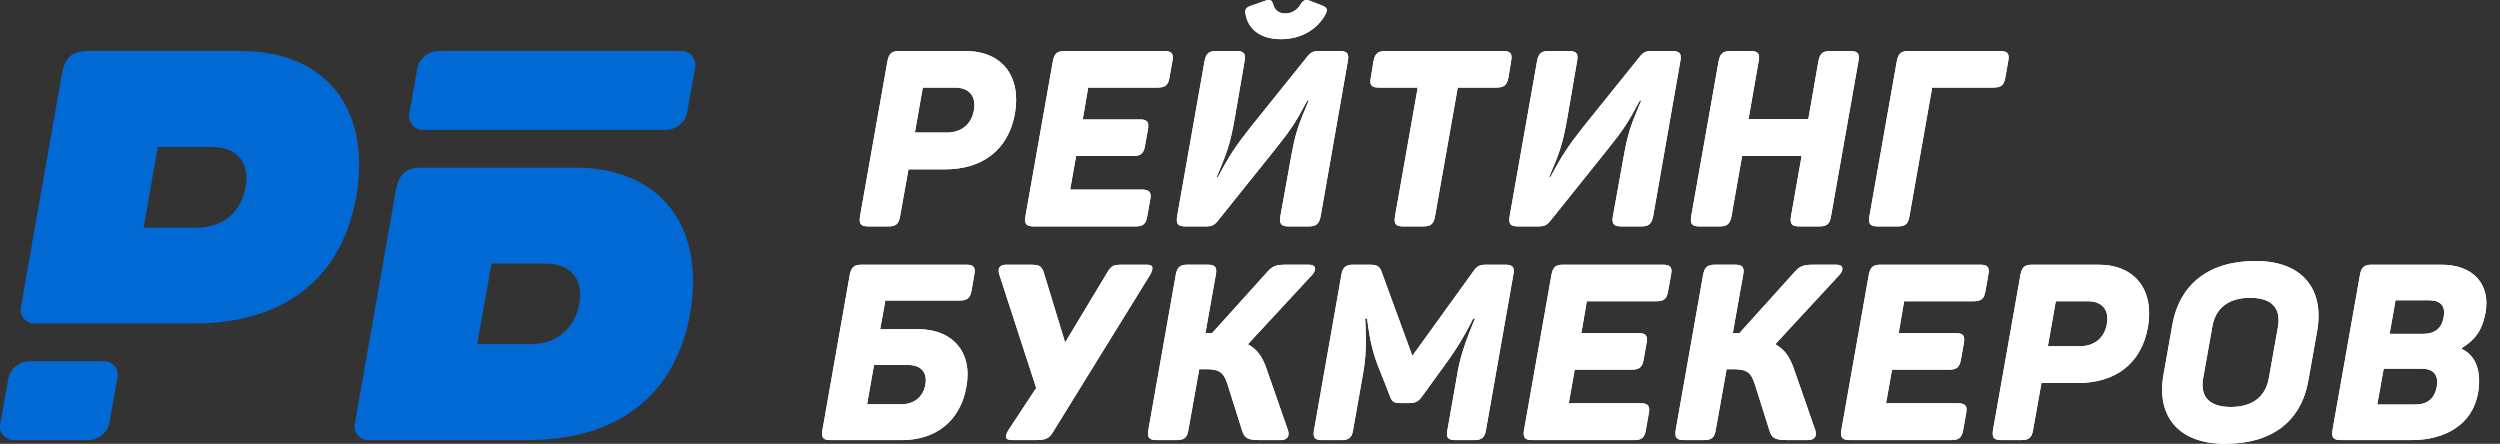<svg width="169" height="30" viewBox="0 0 169 30" fill="none" xmlns="http://www.w3.org/2000/svg"><rect x="0" y="0" width="169" height="30" fill="#333333" stroke="none"/><path d="M65.253 3.45h-4.459c-.517 0-.7.166-.801.684L58.139 14.62c-.083.518.05.685.568.685h1.353c.5 0 .701-.167.785-.685l.567-3.172h2.455c2.505 0 4.291-1.27 4.742-3.774.434-2.505-.851-4.225-3.356-4.225zm-1.236 5.51h-2.17l.534-3.04h2.17c.97 0 1.453.585 1.286 1.537-.167.951-.851 1.502-1.82 1.502z" fill="#fff"/><path d="M65.253 3.45h-4.459c-.517 0-.7.166-.801.684L58.139 14.62c-.083.518.05.685.568.685h1.353c.5 0 .701-.167.785-.685l.567-3.172h2.455c2.505 0 4.291-1.27 4.742-3.774.434-2.505-.851-4.225-3.356-4.225zm-1.236 5.51h-2.17l.534-3.04h2.17c.97 0 1.453.585 1.286 1.537-.167.951-.851 1.502-1.82 1.502zM78.69 3.45h-6.714c-.517 0-.7.166-.801.684L69.32 14.62c-.083.518.05.685.568.685h6.88c.5 0 .701-.167.785-.685l.2-1.119c.1-.5-.05-.684-.551-.684h-4.86l.401-2.271h3.858c.5 0 .718-.167.801-.685l.2-1.119c.084-.5-.05-.668-.55-.668h-3.858l.368-2.154h4.692c.518 0 .718-.167.801-.667l.2-1.12c.101-.517-.05-.684-.567-.684z" fill="#fff"/><path d="M78.69 3.45h-6.714c-.517 0-.7.166-.801.684L69.32 14.62c-.083.518.05.685.568.685h6.88c.5 0 .701-.167.785-.685l.2-1.119c.1-.5-.05-.684-.551-.684h-4.86l.401-2.271h3.858c.5 0 .718-.167.801-.685l.2-1.119c.084-.5-.05-.668-.55-.668h-3.858l.368-2.154h4.692c.518 0 .718-.167.801-.667l.2-1.12c.101-.517-.05-.684-.567-.684zm7.897-.802c1.32 0 2.438-.618 3.022-1.687.15-.317.1-.434-.183-.568l-.902-.35c-.267-.084-.4-.05-.584.217-.234.417-.618.651-1.052.651-.434 0-.735-.234-.835-.651-.084-.267-.2-.318-.551-.2l-.952.333c-.317.117-.418.25-.35.568.183 1.069 1.085 1.687 2.387 1.687zm3.974.801h-1.42c-.35 0-.534.1-.717.317L84.567 8.56c-1.07 1.352-1.453 1.953-2.238 3.406h-.083c.684-1.62.901-2.137 1.235-4.04l.651-3.791c.1-.518-.05-.685-.55-.685h-1.353c-.518 0-.701.167-.802.685L79.574 14.62c-.084.518.05.685.568.685h1.419c.334 0 .517-.084.718-.317l3.907-4.876c1.086-1.353 1.42-1.87 2.188-3.323h.1c-.685 1.636-.902 2.104-1.236 4.04l-.684 3.791c-.084.518.05.685.567.685h1.353c.5 0 .701-.167.801-.685l1.837-10.486c.1-.518-.05-.685-.55-.685z" fill="#fff"/><path d="M86.587 2.648c1.32 0 2.438-.618 3.022-1.687.15-.317.1-.434-.183-.568l-.902-.35c-.267-.084-.4-.05-.584.217-.234.417-.618.651-1.052.651-.434 0-.735-.234-.835-.651-.084-.267-.2-.318-.551-.2l-.952.333c-.317.117-.418.25-.35.568.183 1.069 1.085 1.687 2.387 1.687zm3.974.801h-1.42c-.35 0-.534.1-.717.317L84.567 8.56c-1.07 1.352-1.453 1.953-2.238 3.406h-.083c.684-1.62.901-2.137 1.235-4.04l.651-3.791c.1-.518-.05-.685-.55-.685h-1.353c-.518 0-.701.167-.802.685L79.574 14.62c-.084.518.05.685.568.685h1.419c.334 0 .517-.084.718-.317l3.907-4.876c1.086-1.353 1.42-1.87 2.188-3.323h.1c-.685 1.636-.902 2.104-1.236 4.04l-.684 3.791c-.084.518.05.685.567.685h1.353c.5 0 .701-.167.801-.685l1.837-10.486c.1-.518-.05-.685-.55-.685zm11.039.001h-7.948c-.501 0-.702.166-.802.684l-.183 1.119c-.1.5.05.667.55.667h2.622l-1.536 8.7c-.084.518.05.685.55.685h1.354c.517 0 .718-.167.801-.685l1.536-8.7h2.622c.501 0 .701-.167.801-.667l.184-1.12c.1-.517-.05-.684-.551-.684z" fill="#fff"/><path d="M101.6 3.45h-7.948c-.501 0-.702.166-.802.684l-.183 1.119c-.1.5.05.667.55.667h2.622l-1.536 8.7c-.084.518.05.685.55.685h1.354c.517 0 .718-.167.801-.685l1.536-8.7h2.622c.501 0 .701-.167.801-.667l.184-1.12c.1-.517-.05-.684-.551-.684zm11.439 0h-1.419c-.351 0-.535.1-.718.316l-3.857 4.793c-1.069 1.352-1.453 1.953-2.238 3.406h-.084c.685-1.62.902-2.137 1.236-4.04l.651-3.791c.101-.518-.05-.685-.551-.685h-1.352c-.518 0-.702.167-.802.685l-1.853 10.486c-.084.518.05.685.567.685h1.42c.334 0 .517-.084.718-.317l3.907-4.876c1.086-1.353 1.42-1.87 2.188-3.323h.1c-.685 1.636-.902 2.104-1.236 4.04l-.684 3.791c-.084.518.05.685.567.685h1.353c.501 0 .701-.167.801-.685l1.837-10.486c.1-.518-.05-.685-.551-.685z" fill="#fff"/><path d="M113.039 3.45h-1.419c-.351 0-.535.1-.718.316l-3.857 4.793c-1.069 1.352-1.453 1.953-2.238 3.406h-.084c.685-1.62.902-2.137 1.236-4.04l.651-3.791c.101-.518-.05-.685-.551-.685h-1.352c-.518 0-.702.167-.802.685l-1.853 10.486c-.084.518.05.685.567.685h1.42c.334 0 .517-.084.718-.317l3.907-4.876c1.086-1.353 1.42-1.87 2.188-3.323h.1c-.685 1.636-.902 2.104-1.236 4.04l-.684 3.791c-.084.518.05.685.567.685h1.353c.501 0 .701-.167.801-.685l1.837-10.486c.1-.518-.05-.685-.551-.685zm12.041 0h-1.353c-.517 0-.701.166-.801.684l-.685 3.924H118.2l.685-3.924c.1-.518-.05-.685-.551-.685h-1.353c-.501 0-.701.167-.801.685l-1.854 10.486c-.083.518.05.685.568.685h1.352c.501 0 .702-.167.802-.685l.718-4.074h4.024l-.718 4.074c-.083.518.05.685.568.685h1.353c.5 0 .701-.167.784-.685l1.854-10.486c.1-.518-.05-.685-.551-.685z" fill="#fff"/><path d="M125.08 3.45h-1.353c-.517 0-.701.166-.801.684l-.685 3.924H118.2l.685-3.924c.1-.518-.05-.685-.551-.685h-1.353c-.501 0-.701.167-.801.685l-1.854 10.486c-.083.518.05.685.568.685h1.352c.501 0 .702-.167.802-.685l.718-4.074h4.024l-.718 4.074c-.083.518.05.685.568.685h1.353c.5 0 .701-.167.784-.685l1.854-10.486c.1-.518-.05-.685-.551-.685zm10.109 0h-6.162c-.517 0-.701.166-.801.684l-1.854 10.486c-.083.518.05.685.568.685h1.353c.501 0 .701-.167.784-.685l1.537-8.7h4.141c.517 0 .718-.167.801-.667l.201-1.12c.1-.517-.05-.684-.568-.684z" fill="#fff"/><path d="M135.189 3.45h-6.162c-.517 0-.701.166-.801.684l-1.854 10.486c-.083.518.05.685.568.685h1.353c.501 0 .701-.167.784-.685l1.537-8.7h4.141c.517 0 .718-.167.801-.667l.201-1.12c.1-.517-.05-.684-.568-.684zM65.31 17.894h-7.063c-.501 0-.701.167-.802.684l-1.853 10.52c-.084.501.067.652.55.652h4.827c2.304 0 3.957-1.303 4.358-3.607.434-2.338-.935-3.89-3.256-3.89h-2.572l.35-1.938h5.027c.518 0 .718-.184.802-.685l.183-1.052c.1-.517-.05-.684-.55-.684zm-2.755 8.115c-.134.785-.735 1.32-1.62 1.32h-2.32l.467-2.656h2.32c.886 0 1.303.535 1.153 1.336z" fill="#fff"/><path d="M65.31 17.894h-7.063c-.501 0-.701.167-.802.684l-1.853 10.52c-.084.501.067.652.55.652h4.827c2.304 0 3.957-1.303 4.358-3.607.434-2.338-.935-3.89-3.256-3.89h-2.572l.35-1.938h5.027c.518 0 .718-.184.802-.685l.183-1.052c.1-.517-.05-.684-.55-.684zm-2.755 8.115c-.134.785-.735 1.32-1.62 1.32h-2.32l.467-2.656h2.32c.886 0 1.303.535 1.153 1.336zm14.957-8.115h-1.486c-.768 0-.885.017-1.22.601l-2.805 4.659-1.419-4.659c-.167-.585-.367-.601-1.152-.601h-1.403c-.484 0-.6.267-.467.684l2.488 7.648-1.87 2.839c-.25.4-.268.684.217.684h1.603c.718 0 .918-.1 1.219-.6l6.529-10.57c.233-.418.25-.685-.234-.685z" fill="#fff"/><path d="M77.512 17.894h-1.486c-.768 0-.885.017-1.22.601l-2.805 4.659-1.419-4.659c-.167-.585-.367-.601-1.152-.601h-1.403c-.484 0-.6.267-.467.684l2.488 7.648-1.87 2.839c-.25.4-.268.684.217.684h1.603c.718 0 .918-.1 1.219-.6l6.529-10.57c.233-.418.25-.685-.234-.685zm9.535 11.138l-1.419-4.075c-.284-.818-.618-1.319-1.27-1.686l4.36-4.71c.3-.35.233-.667-.235-.667h-1.47c-.8 0-.984.083-1.418.568l-3.657 4.057h-.451l.701-3.94c.1-.518-.05-.685-.55-.685h-1.354c-.517 0-.7.167-.801.684l-1.854 10.487c-.083.517.05.684.568.684h1.353c.5 0 .701-.166.785-.684l.734-4.108h.434c.952 0 1.22.234 1.47 1.002l1.002 3.173c.167.517.4.617 1.252.617h1.336c.501 0 .635-.317.484-.717z" fill="#fff"/><path d="M87.047 29.032l-1.419-4.075c-.284-.818-.618-1.319-1.27-1.686l4.36-4.71c.3-.35.233-.667-.235-.667h-1.47c-.8 0-.984.083-1.418.568l-3.657 4.057h-.451l.701-3.94c.1-.518-.05-.685-.55-.685h-1.354c-.517 0-.7.167-.801.684l-1.854 10.487c-.083.517.05.684.568.684h1.353c.5 0 .701-.166.785-.684l.734-4.108h.434c.952 0 1.22.234 1.47 1.002l1.002 3.173c.167.517.4.617 1.252.617h1.336c.501 0 .635-.317.484-.717zm14.688-11.138h-1.202c-.534 0-.684.083-.985.518l-4.074 5.643-2.071-5.66c-.15-.401-.3-.501-.868-.501h-1.052c-.501 0-.702.167-.802.668l-1.853 10.52c-.084.5.05.668.567.668h1.27c.517 0 .718-.168.801-.668l.668-3.774c.2-1.119.25-2.07.15-3.774h.134c.15 1.219.35 2.204.701 3.106l.835 2.12c.134.385.267.485.668.485h.685c.417 0 .6-.134.851-.484l1.537-2.121a19.926 19.926 0 0 0 1.886-3.106h.134c-.701 1.637-1.035 2.739-1.202 3.757l-.668 3.79c-.1.502.05.669.55.669h1.253c.501 0 .718-.168.802-.668l1.853-10.52c.1-.501-.05-.668-.568-.668z" fill="#fff"/><path d="M101.735 17.894h-1.202c-.534 0-.684.083-.985.518l-4.074 5.643-2.071-5.66c-.15-.401-.3-.501-.868-.501h-1.052c-.501 0-.702.167-.802.668l-1.853 10.52c-.084.5.05.668.567.668h1.27c.517 0 .718-.168.801-.668l.668-3.774c.2-1.119.25-2.07.15-3.774h.134c.15 1.219.35 2.204.701 3.106l.835 2.12c.134.385.267.485.668.485h.685c.417 0 .6-.134.851-.484l1.537-2.121a19.926 19.926 0 0 0 1.886-3.106h.134c-.701 1.637-1.035 2.739-1.202 3.757l-.668 3.79c-.1.502.05.669.55.669h1.253c.501 0 .718-.168.802-.668l1.853-10.52c.1-.501-.05-.668-.568-.668zm10.659 0h-6.713c-.517 0-.701.167-.801.684l-1.854 10.487c-.083.517.05.684.568.684h6.88c.501 0 .701-.166.785-.684l.2-1.119c.1-.5-.05-.684-.551-.684h-4.859l.401-2.271h3.857c.501 0 .718-.167.801-.685l.201-1.119c.083-.5-.05-.668-.551-.668H106.9l.368-2.154h4.692c.518 0 .718-.167.801-.668l.201-1.119c.1-.517-.05-.684-.568-.684z" fill="#fff"/><path d="M112.394 17.894h-6.713c-.517 0-.701.167-.801.684l-1.854 10.487c-.083.517.05.684.568.684h6.88c.501 0 .701-.166.785-.684l.2-1.119c.1-.5-.05-.684-.551-.684h-4.859l.401-2.271h3.857c.501 0 .718-.167.801-.685l.201-1.119c.083-.5-.05-.668-.551-.668H106.9l.368-2.154h4.692c.518 0 .718-.167.801-.668l.201-1.119c.1-.517-.05-.684-.568-.684zm10.303 11.138l-1.42-4.075c-.284-.818-.618-1.319-1.269-1.686l4.358-4.71c.301-.35.234-.667-.233-.667h-1.47c-.801 0-.985.083-1.419.568l-3.657 4.057h-.451l.701-3.94c.101-.518-.05-.685-.551-.685h-1.352c-.518 0-.702.167-.802.684l-1.853 10.487c-.084.517.05.684.568.684h1.352c.501 0 .701-.166.785-.684l.735-4.108h.434c.952 0 1.219.234 1.469 1.002l1.002 3.173c.167.517.401.617 1.252.617h1.336c.501 0 .635-.317.485-.717z" fill="#fff"/><path d="M122.697 29.032l-1.42-4.075c-.284-.818-.618-1.319-1.269-1.686l4.358-4.71c.301-.35.234-.667-.233-.667h-1.47c-.801 0-.985.083-1.419.568l-3.657 4.057h-.451l.701-3.94c.101-.518-.05-.685-.551-.685h-1.352c-.518 0-.702.167-.802.684l-1.853 10.487c-.084.517.05.684.568.684h1.352c.501 0 .701-.166.785-.684l.735-4.108h.434c.952 0 1.219.234 1.469 1.002l1.002 3.173c.167.517.401.617 1.252.617h1.336c.501 0 .635-.317.485-.717zm11.148-11.138h-6.713c-.518 0-.701.167-.802.684l-1.853 10.487c-.083.517.05.684.568.684h6.879c.501 0 .702-.166.785-.684l.201-1.119c.1-.5-.051-.684-.551-.684h-4.86l.401-2.271h3.857c.501 0 .718-.167.802-.685l.2-1.119c.084-.5-.05-.668-.551-.668h-3.857l.367-2.154h4.693c.517 0 .718-.167.801-.668l.2-1.119c.101-.517-.05-.684-.567-.684z" fill="#fff"/><path d="M133.845 17.894h-6.713c-.518 0-.701.167-.802.684l-1.853 10.487c-.083.517.05.684.568.684h6.879c.501 0 .702-.166.785-.684l.201-1.119c.1-.5-.051-.684-.551-.684h-4.86l.401-2.271h3.857c.501 0 .718-.167.802-.685l.2-1.119c.084-.5-.05-.668-.551-.668h-3.857l.367-2.154h4.693c.517 0 .718-.167.801-.668l.2-1.119c.101-.517-.05-.684-.567-.684zm7.998 0h-4.459c-.517 0-.701.167-.801.684l-1.854 10.487c-.083.517.05.684.568.684h1.353c.501 0 .701-.166.785-.684l.567-3.173h2.455c2.505 0 4.291-1.269 4.742-3.773.434-2.505-.851-4.225-3.356-4.225zm-1.236 5.51h-2.171l.535-3.039h2.17c.969 0 1.453.585 1.286 1.536-.167.952-.851 1.503-1.82 1.503z" fill="#fff"/><path d="M141.843 17.894h-4.459c-.517 0-.701.167-.801.684l-1.854 10.487c-.083.517.05.684.568.684h1.353c.501 0 .701-.166.785-.684l.567-3.173h2.455c2.505 0 4.291-1.269 4.742-3.773.434-2.505-.851-4.225-3.356-4.225zm-1.236 5.51h-2.171l.535-3.039h2.17c.969 0 1.453.585 1.286 1.536-.167.952-.851 1.503-1.82 1.503zm6.239-1.419l-.601 3.39c-.467 2.771 1.019 4.625 4.175 4.625 3.172 0 5.143-1.52 5.627-4.291l.601-3.39c.468-2.772-1.002-4.676-4.174-4.676-3.156 0-5.143 1.57-5.628 4.342zm7.147.1l-.618 3.473c-.233 1.303-1.152 1.954-2.571 1.954-1.403 0-2.104-.651-1.87-1.954l.618-3.473c.217-1.302 1.152-1.954 2.554-1.954 1.42 0 2.104.652 1.887 1.954z" fill="#fff"/><path d="M146.846 21.985l-.601 3.39c-.467 2.771 1.019 4.625 4.175 4.625 3.172 0 5.143-1.52 5.627-4.291l.601-3.39c.468-2.772-1.002-4.676-4.174-4.676-3.156 0-5.143 1.57-5.628 4.342zm7.147.1l-.618 3.473c-.233 1.303-1.152 1.954-2.571 1.954-1.403 0-2.104-.651-1.87-1.954l.618-3.473c.217-1.302 1.152-1.954 2.554-1.954 1.42 0 2.104.652 1.887 1.954zm11.034-4.191h-4.692c-.517 0-.701.167-.801.684l-1.854 10.487c-.083.517.05.684.568.684h4.776c2.254 0 4.107-1.035 4.491-3.172.251-1.47-.15-2.555-1.102-2.99l.017-.066c.918-.568 1.369-1.219 1.586-2.354.351-1.904-.768-3.273-2.989-3.273zm.167 3.54c-.133.785-.617 1.135-1.402 1.135h-2.254l.4-2.27h2.255c.784 0 1.135.367 1.001 1.135zm-.467 4.709c-.15.818-.635 1.202-1.47 1.202h-2.554l.434-2.421h2.555c.818 0 1.168.417 1.035 1.219z" fill="#fff"/><path d="M165.027 17.894h-4.692c-.517 0-.701.167-.801.684l-1.854 10.487c-.083.517.05.684.568.684h4.776c2.254 0 4.107-1.035 4.491-3.172.251-1.47-.15-2.555-1.102-2.99l.017-.066c.918-.568 1.369-1.219 1.586-2.354.351-1.904-.768-3.273-2.989-3.273zm.167 3.54c-.133.785-.617 1.135-1.402 1.135h-2.254l.4-2.27h2.255c.784 0 1.135.367 1.001 1.135zm-.467 4.709c-.15.818-.635 1.202-1.47 1.202h-2.554l.434-2.421h2.555c.818 0 1.168.417 1.035 1.219z" fill="#fff"/><path fill-rule="evenodd" clip-rule="evenodd" d="M16.266 3.449H6.036c-1.186 0-1.63.408-1.853 1.557L1.41 20.784a.927.927 0 0 0 .913 1.087H13.08c5.782 0 9.97-2.743 11.008-8.6 1.001-5.893-2.038-9.822-7.82-9.822zm-6.56 11.935h3.632c1.742 0 2.966-1.075 3.262-2.706.296-1.63-.519-2.743-2.298-2.743h-3.633l-.963 5.45z" fill="#0169D3"/><path d="M.55 25.643a1.483 1.483 0 0 1 1.46-1.224h5.022a.927.927 0 0 1 .913 1.089l-.536 3.018a1.483 1.483 0 0 1-1.46 1.224H.927a.927.927 0 0 1-.912-1.09l.535-3.017zm27.651-20.97a1.483 1.483 0 0 1 1.46-1.224h16.42c.577 0 1.013.52.913 1.089l-.536 3.018a1.483 1.483 0 0 1-1.46 1.223h-16.42a.927.927 0 0 1-.912-1.088l.535-3.018z" fill="#0169D3"/><path fill-rule="evenodd" clip-rule="evenodd" d="M38.84 11.328H28.61c-1.187 0-1.632.407-1.854 1.556l-2.773 15.778a.927.927 0 0 0 .913 1.087h10.756c5.782 0 9.97-2.742 11.008-8.599 1.001-5.893-2.038-9.822-7.82-9.822zm-6.58 11.935h3.633c1.742 0 2.965-1.075 3.261-2.706.297-1.63-.519-2.743-2.298-2.743h-3.632l-.964 5.449z" fill="#0169D3"/></svg>